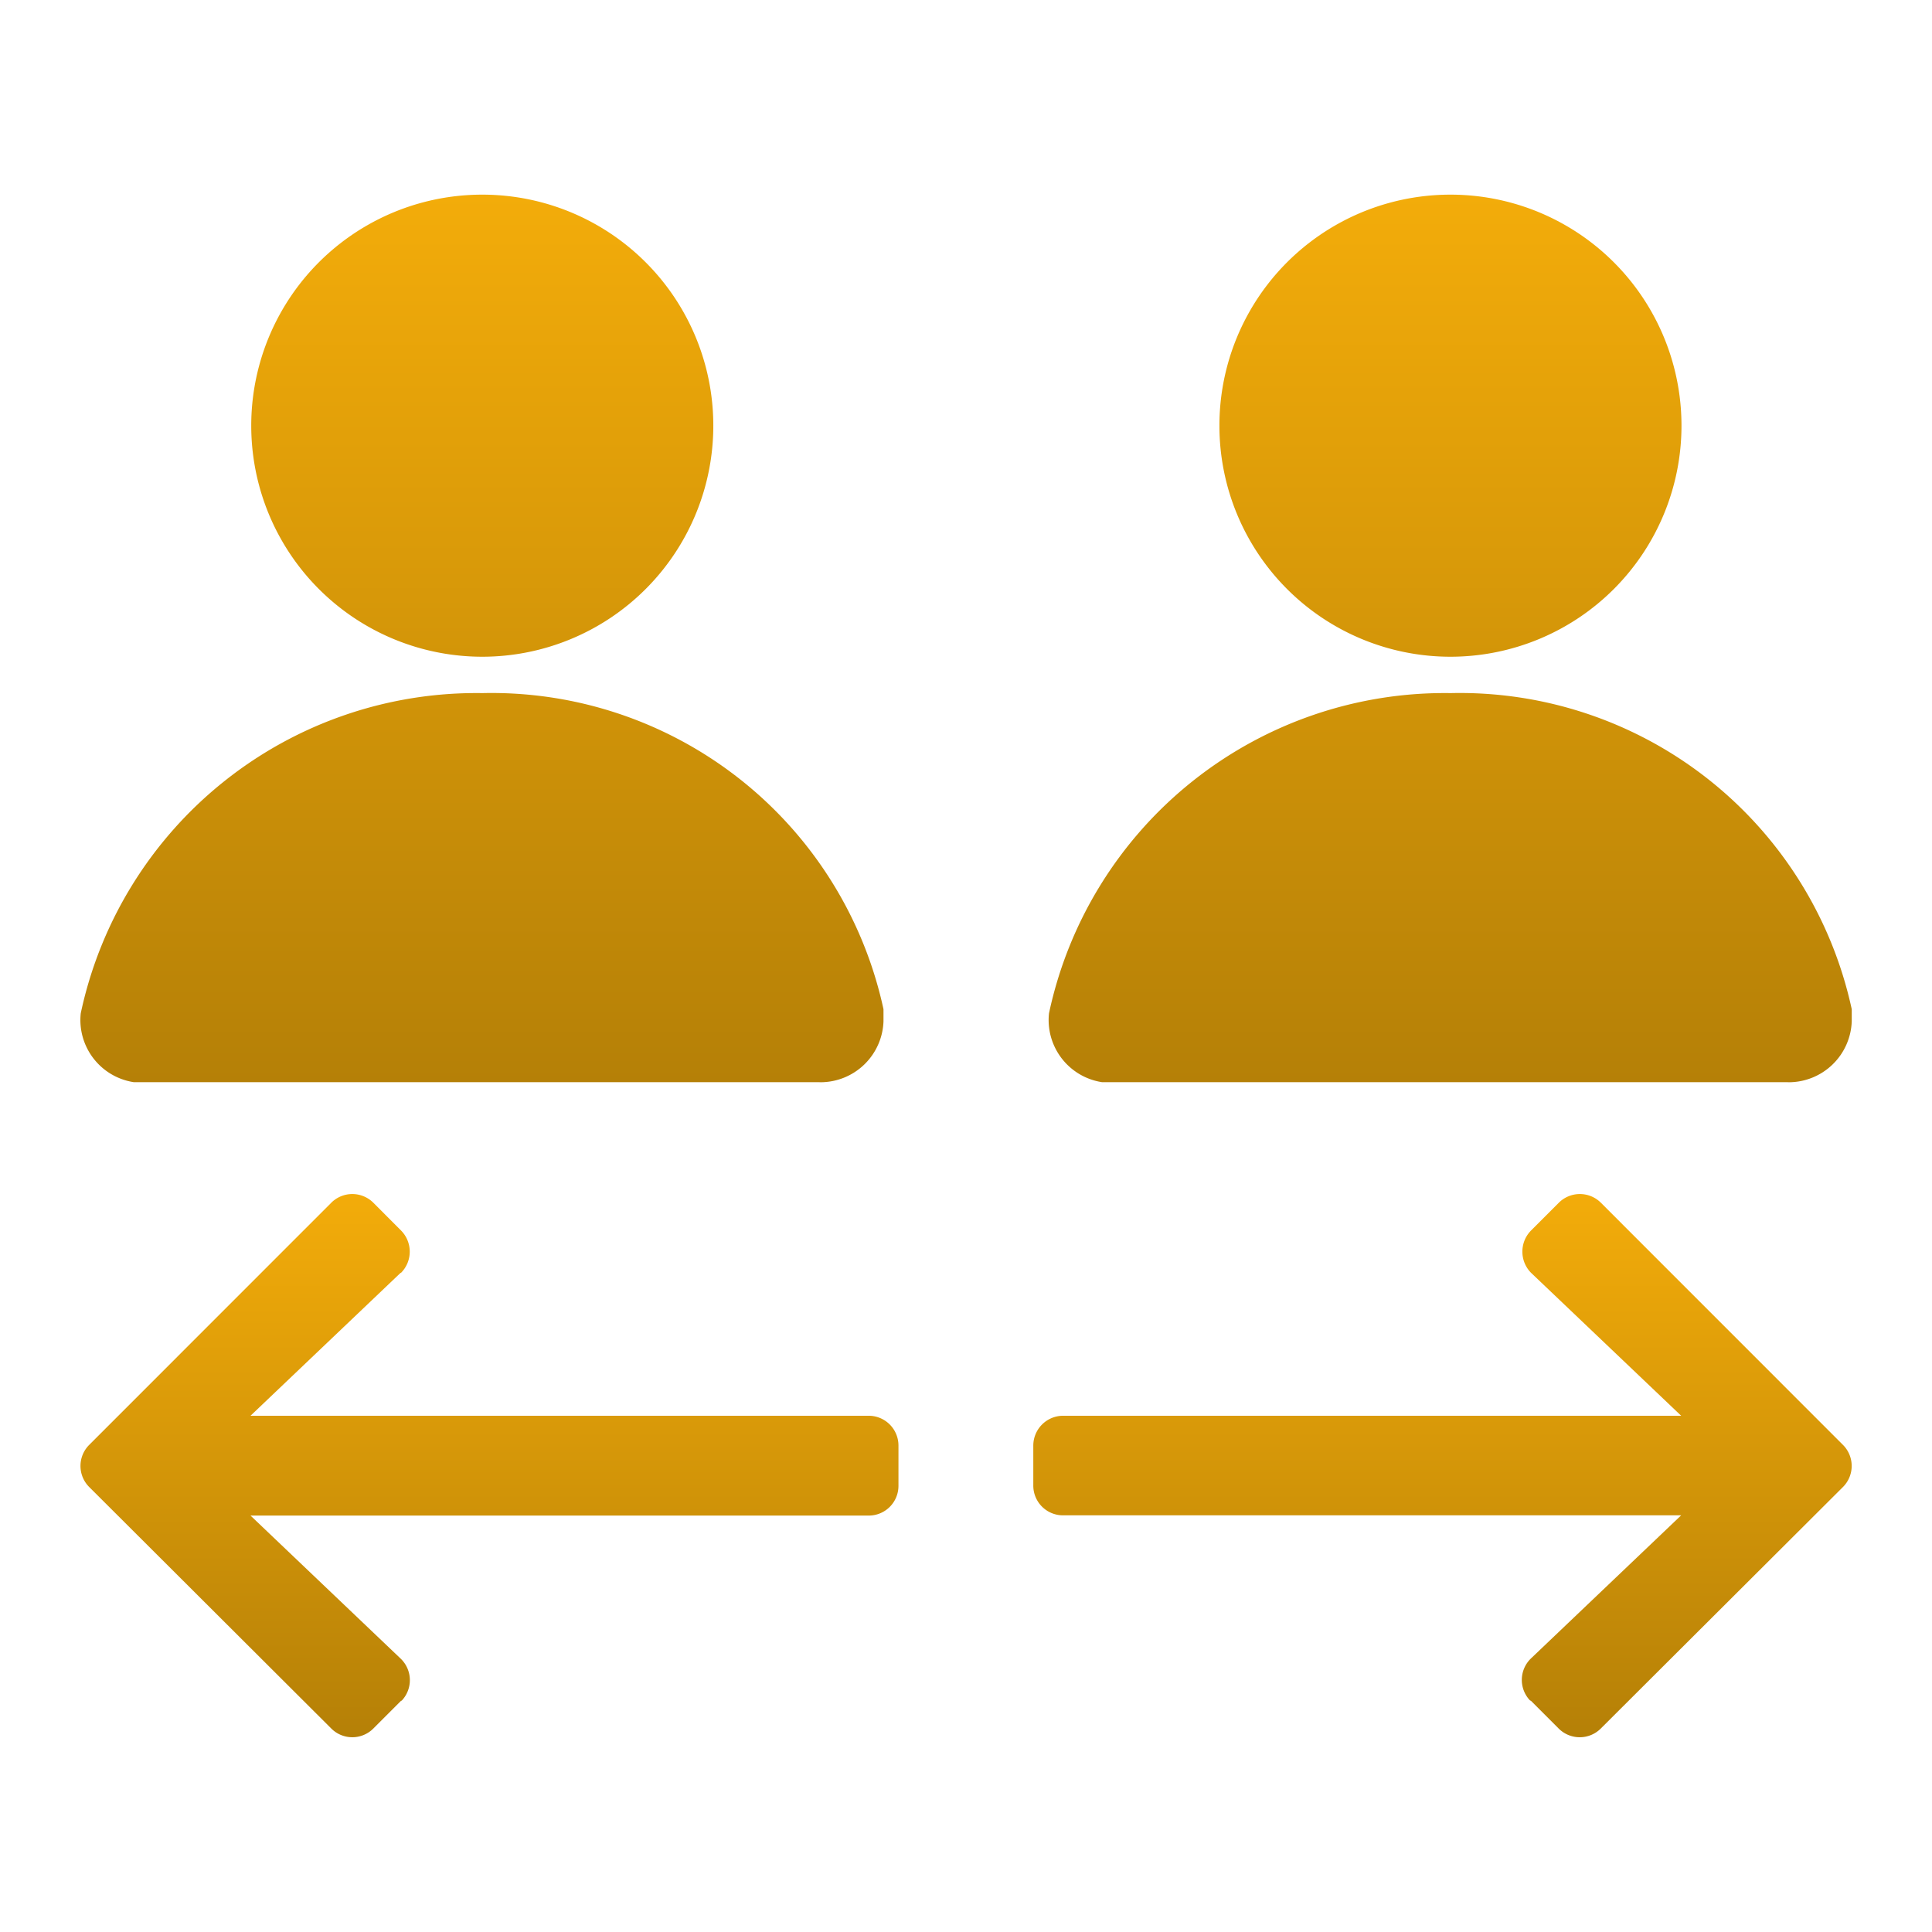 <svg xmlns="http://www.w3.org/2000/svg" xmlns:xlink="http://www.w3.org/1999/xlink" width="24" height="24" viewBox="0 0 24 24">
  <defs>
    <linearGradient id="linear-gradient" x1="0.5" x2="0.5" y2="1" gradientUnits="objectBoundingBox">
      <stop offset="0" stop-color="#f3ac0a"/>
      <stop offset="1" stop-color="#b58007"/>
    </linearGradient>
    <clipPath id="clip-path">
      <rect id="Rectangle_62349" data-name="Rectangle 62349" width="24" height="24" transform="translate(-81.704 22.5)" fill="url(#linear-gradient)"/>
    </clipPath>
  </defs>
  <g id="Group_39433" data-name="Group 39433" transform="translate(81.704 -22.5)">
    <g id="Group_39432" data-name="Group 39432" clip-path="url(#clip-path)">
      <g id="成员互转" transform="translate(-0.856 -0.134)">
        <g id="Group_39431" data-name="Group 39431">
          <g id="Group_13464" data-name="Group 13464">
            <path id="Union_32" data-name="Union 32" d="M-70.678,36.077h-8.509a.781.781,0,0,1-.658-.855,5.025,5.025,0,0,1,4.988-3.978,4.981,4.981,0,0,1,4.984,3.927v.152a.784.784,0,0,1-.782.755Zm-7.049-8.155a2.869,2.869,0,0,1,2.87-2.87,2.869,2.869,0,0,1,2.87,2.87,2.87,2.87,0,0,1-2.87,2.87h0A2.87,2.87,0,0,1-77.727,27.922Z" fill="url(#linear-gradient)"/>
          </g>
          <g id="Group_13464-2" data-name="Group 13464-2">
            <path id="Union_33" data-name="Union 33" d="M-58.65,36.077h-8.509a.781.781,0,0,1-.658-.855,5.025,5.025,0,0,1,4.988-3.978,4.981,4.981,0,0,1,4.984,3.927v.152a.784.784,0,0,1-.782.755ZM-65.7,27.922a2.869,2.869,0,0,1,2.87-2.87,2.869,2.869,0,0,1,2.87,2.87,2.87,2.87,0,0,1-2.87,2.87h0A2.87,2.87,0,0,1-65.7,27.922Z" fill="url(#linear-gradient)"/>
          </g>
          <path id="Icon_awesome-arrow-left" data-name="Icon awesome-arrow-left" d="M-75.867,43.763l-.343.343a.369.369,0,0,1-.523,0h0l-3.007-3a.37.37,0,0,1,0-.523h0l3.007-3.008a.37.37,0,0,1,.523,0h0l.343.344a.373.373,0,0,1,0,.527l-.005,0-1.864,1.775h7.678a.37.37,0,0,1,.371.369v.5a.369.369,0,0,1-.369.371h-7.68l1.864,1.776a.37.37,0,0,1,.015.522Z" fill="url(#linear-gradient)"/>
          <path id="Icon_awesome-arrow-left-2" data-name="Icon awesome-arrow-left-2" d="M-61.829,43.763l.343.343a.37.37,0,0,0,.524,0h0l3.008-3a.37.37,0,0,0,0-.523h0l-3.007-3.008a.37.37,0,0,0-.523,0h0l-.344.344a.374.374,0,0,0,0,.527l0,0,1.864,1.775h-7.68a.371.371,0,0,0-.368.371v.495a.369.369,0,0,0,.369.371h7.679l-1.864,1.776a.37.37,0,0,0-.015.522Z" fill="url(#linear-gradient)"/>
        </g>
      </g>
    </g>
  </g>
</svg>

